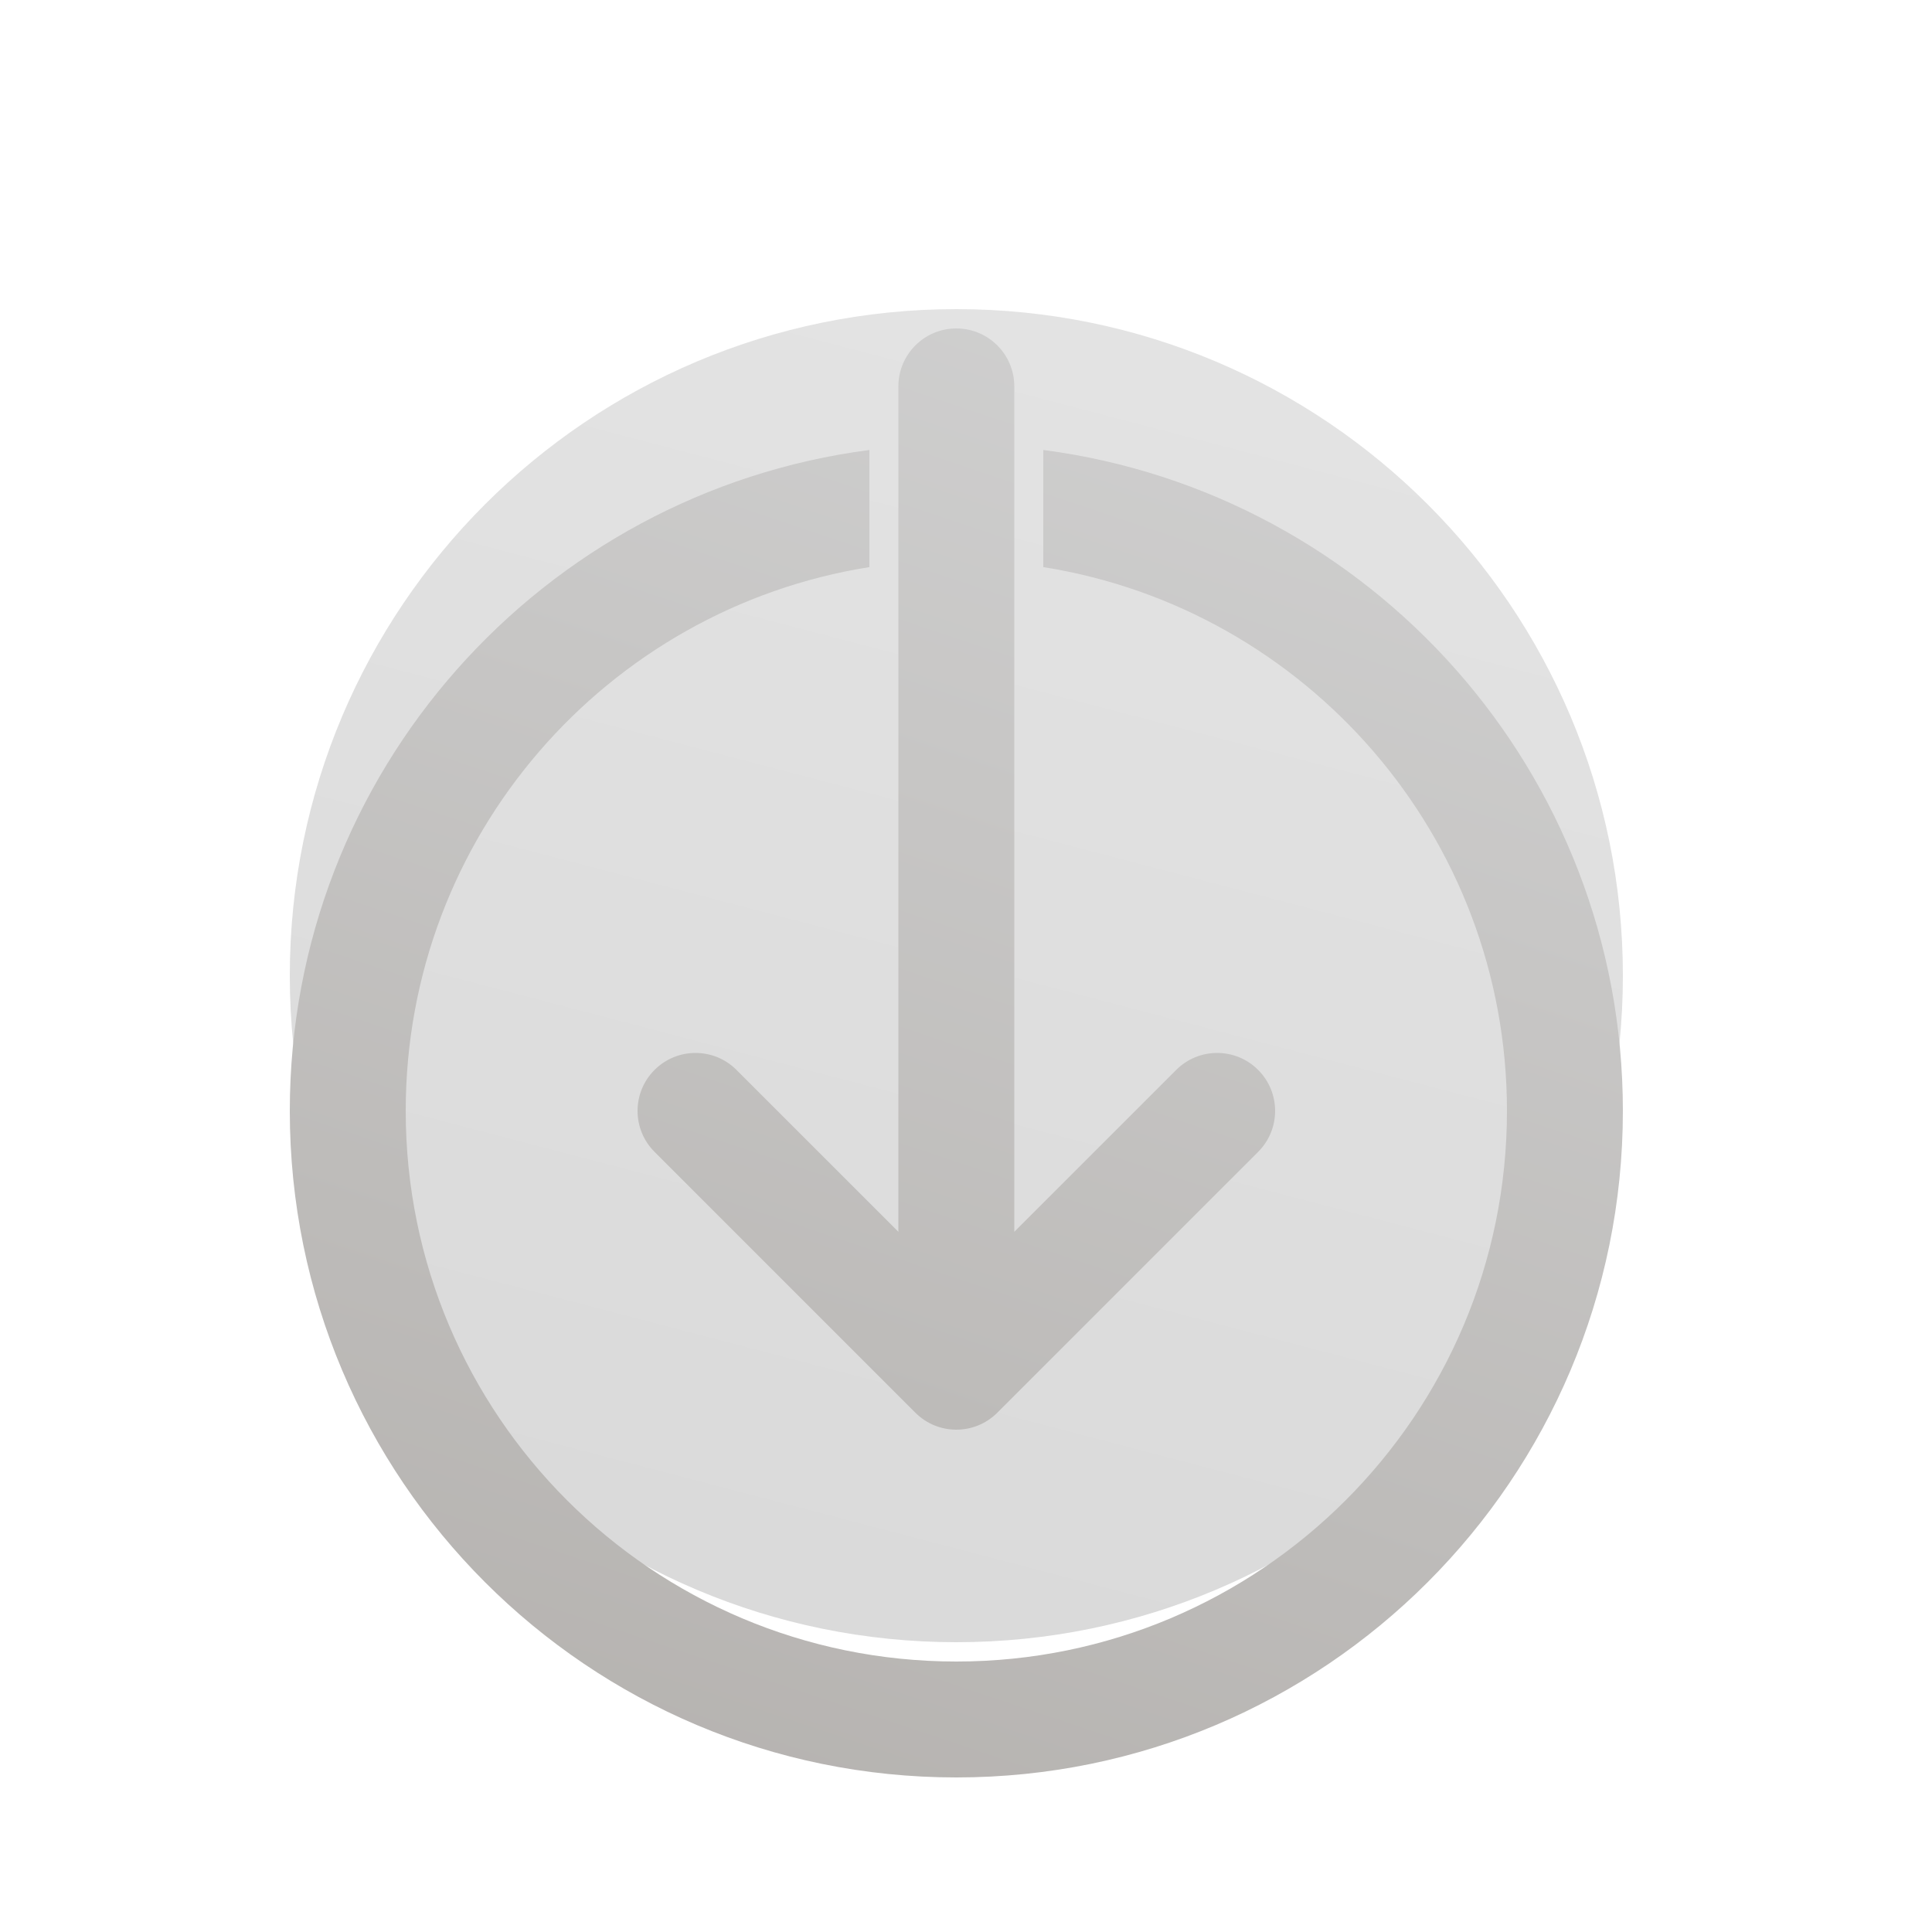 <svg width="100" height="100" viewBox="0 0 100 100" fill="none" xmlns="http://www.w3.org/2000/svg">
<path d="M49.5 16C30.446 16 15 31.446 15 50.5C15 69.554 30.446 85 49.5 85C68.554 85 84 69.554 84 50.5C84 31.446 68.554 16 49.5 16Z" fill="url(#paint0_linear_4873_70416)"/>
<g filter="url(#filter0_ii_4873_70416)">
<path d="M52.5 13C52.5 11.343 51.157 10 49.5 10C47.843 10 46.5 11.343 46.5 13V56.757L38.121 48.379C36.95 47.207 35.05 47.207 33.879 48.379C32.707 49.55 32.707 51.45 33.879 52.621L47.379 66.121C48.55 67.293 50.45 67.293 51.621 66.121L65.121 52.621C66.293 51.45 66.293 49.55 65.121 48.379C63.95 47.207 62.05 47.207 60.879 48.379L52.5 56.757V13Z" fill="url(#paint1_linear_4873_70416)"/>
<path d="M15 50.5C15 32.971 28.072 18.496 45 16.291V22.353C31.398 24.511 21 36.291 21 50.5C21 66.24 33.76 79 49.5 79C65.24 79 78 66.24 78 50.5C78 36.291 67.602 24.511 54 22.353V16.291C70.928 18.496 84 32.971 84 50.5C84 69.554 68.554 85 49.5 85C30.446 85 15 69.554 15 50.5Z" fill="url(#paint2_linear_4873_70416)"/>
</g>
<defs>
<filter id="filter0_ii_4873_70416" x="15" y="10" width="69" height="79" filterUnits="userSpaceOnUse" color-interpolation-filters="sRGB">
<feFlood flood-opacity="0" result="BackgroundImageFix"/>
<feBlend mode="normal" in="SourceGraphic" in2="BackgroundImageFix" result="shape"/>
<feColorMatrix in="SourceAlpha" type="matrix" values="0 0 0 0 0 0 0 0 0 0 0 0 0 0 0 0 0 0 127 0" result="hardAlpha"/>
<feOffset dy="3"/>
<feGaussianBlur stdDeviation="3.5"/>
<feComposite in2="hardAlpha" operator="arithmetic" k2="-1" k3="1"/>
<feColorMatrix type="matrix" values="0 0 0 0 0.067 0 0 0 0 0.063 0 0 0 0 0.059 0 0 0 0.14 0"/>
<feBlend mode="normal" in2="shape" result="effect1_innerShadow_4873_70416"/>
<feColorMatrix in="SourceAlpha" type="matrix" values="0 0 0 0 0 0 0 0 0 0 0 0 0 0 0 0 0 0 127 0" result="hardAlpha"/>
<feOffset dy="4"/>
<feGaussianBlur stdDeviation="9.5"/>
<feComposite in2="hardAlpha" operator="arithmetic" k2="-1" k3="1"/>
<feColorMatrix type="matrix" values="0 0 0 0 0.067 0 0 0 0 0.063 0 0 0 0 0.059 0 0 0 0.14 0"/>
<feBlend mode="normal" in2="effect1_innerShadow_4873_70416" result="effect2_innerShadow_4873_70416"/>
</filter>
<linearGradient id="paint0_linear_4873_70416" x1="56.586" y1="17.547" x2="38.015" y2="88.514" gradientUnits="userSpaceOnUse">
<stop stop-color="#E3E3E3"/>
<stop offset="1" stop-color="#D9D9D9"/>
</linearGradient>
<linearGradient id="paint1_linear_4873_70416" x1="66.194" y1="6.053" x2="36.232" y2="95.344" gradientUnits="userSpaceOnUse">
<stop stop-color="#D1D1D1"/>
<stop offset="1" stop-color="#B3B0AD"/>
<stop offset="1" stop-color="#B3B3B3"/>
</linearGradient>
<linearGradient id="paint2_linear_4873_70416" x1="66.194" y1="6.053" x2="36.232" y2="95.344" gradientUnits="userSpaceOnUse">
<stop stop-color="#D1D1D1"/>
<stop offset="1" stop-color="#B3B0AD"/>
<stop offset="1" stop-color="#B3B3B3"/>
</linearGradient>
</defs>
</svg>
